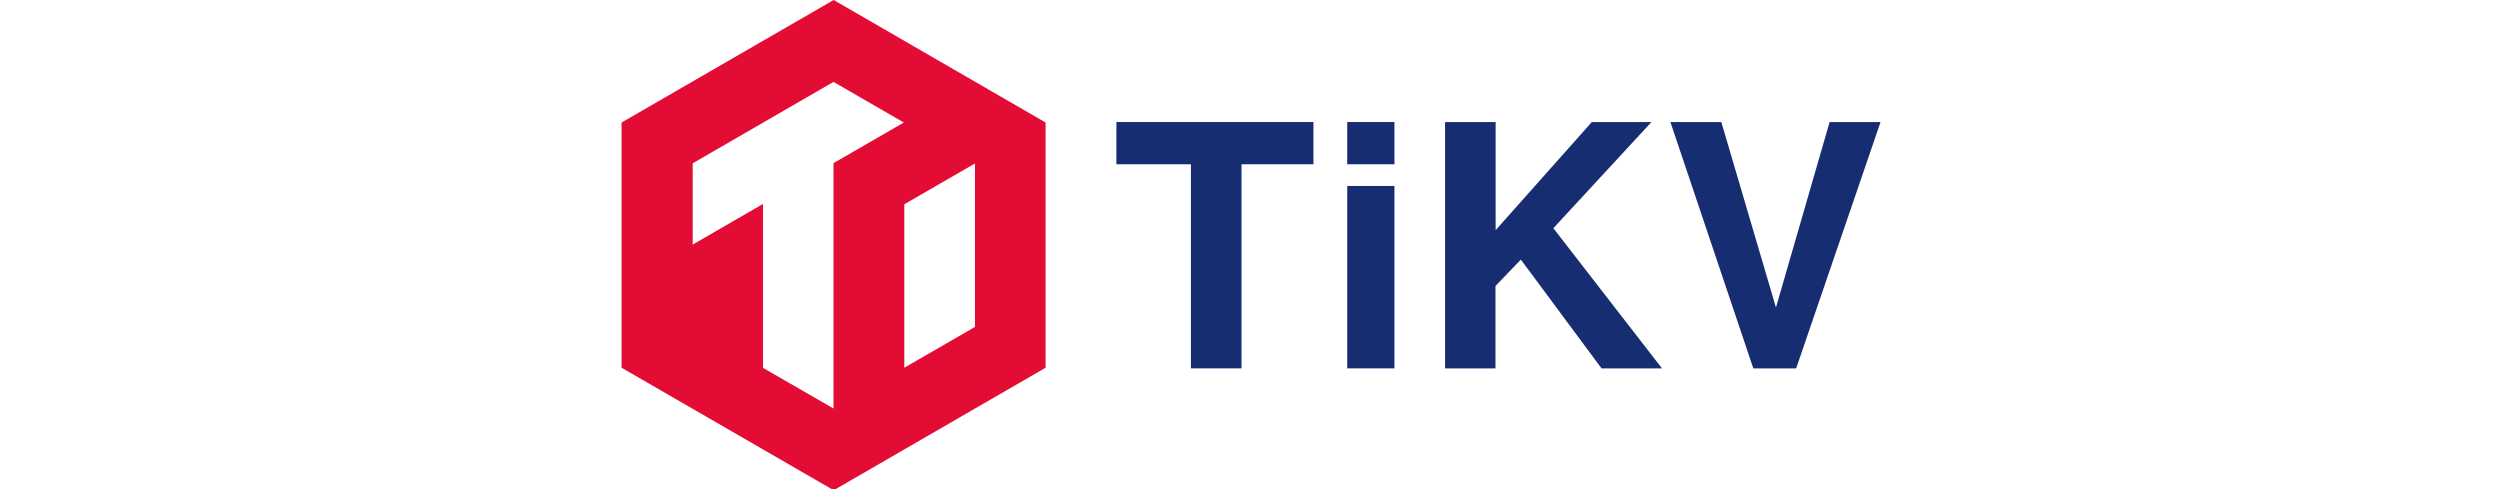 ﻿<?xml version="1.0" encoding="utf-8"?>
<svg version="1.1" xmlns:xlink="http://www.w3.org/1999/xlink" width="189px" height="37px" xmlns="http://www.w3.org/2000/svg">
  <defs>
    <path d="M 0 0  L 547 0  L 547 213  L 0 213  Z " fill-rule="evenodd" fill="black" id="path49" />
    <clipPath id="clip50">
      <use xlink:href="#path49" />
    </clipPath>
    <filter x="-50.00%" y="-50.00%" width="200.00%" height="200.00%" filterUnits="objectBoundingBox" id="filter51">
      <feColorMatrix type="matrix" values="1 0 0 0 0  0 1 0 0 0  0 0 1 0 0  0 0 0 1 0  " in="SourceGraphic" />
    </filter>
  </defs>
  <g transform="matrix(1 0 0 1 -820 -370 )">
    <g transform="matrix(0.174 0 0 0.174 866.991 370 )" clip-path="url(#clip50)" filter="url(#filter51)">
      <path d="M0 53.232V159.768L92.15 213L184.23 159.768V53.232L92.15 0L0 53.232Z" fill="#E30C34" />
      <path d="M92.08 35.582L30.904 70.953V106.254L61.457 88.603V159.838L92.08 177.488V70.883L122.633 53.232L92.08 35.582Z" fill="white" />
      <path d="M122.843 88.744V159.768L153.536 142.047V71.023L122.843 88.744Z" fill="white" />
      <path d="M269.356 160.049H247.372V71.375H214.993V53.022H300.611V71.375H269.356V160.049Z" fill="#172D72" />
      <path d="M335.8 71.375H315.291V53.022H335.8V71.375ZM335.8 160.049H315.291V80.798H335.8V160.049Z" fill="#172D72" />
      <path d="M379.767 160.049H357.784V53.022H379.767V99.995L421.558 53.022H447.475L404.842 99.152L452.041 160.049H425.772L390.724 112.794L379.697 124.256V160.049H379.767Z" fill="#172D72" />
      <path d="M491.724 160.049L455.693 53.022H477.817L501.557 133.608L524.876 53.022H547L510.337 160.049H491.724Z" fill="#172D72" />
    </g>
  </g>
</svg>